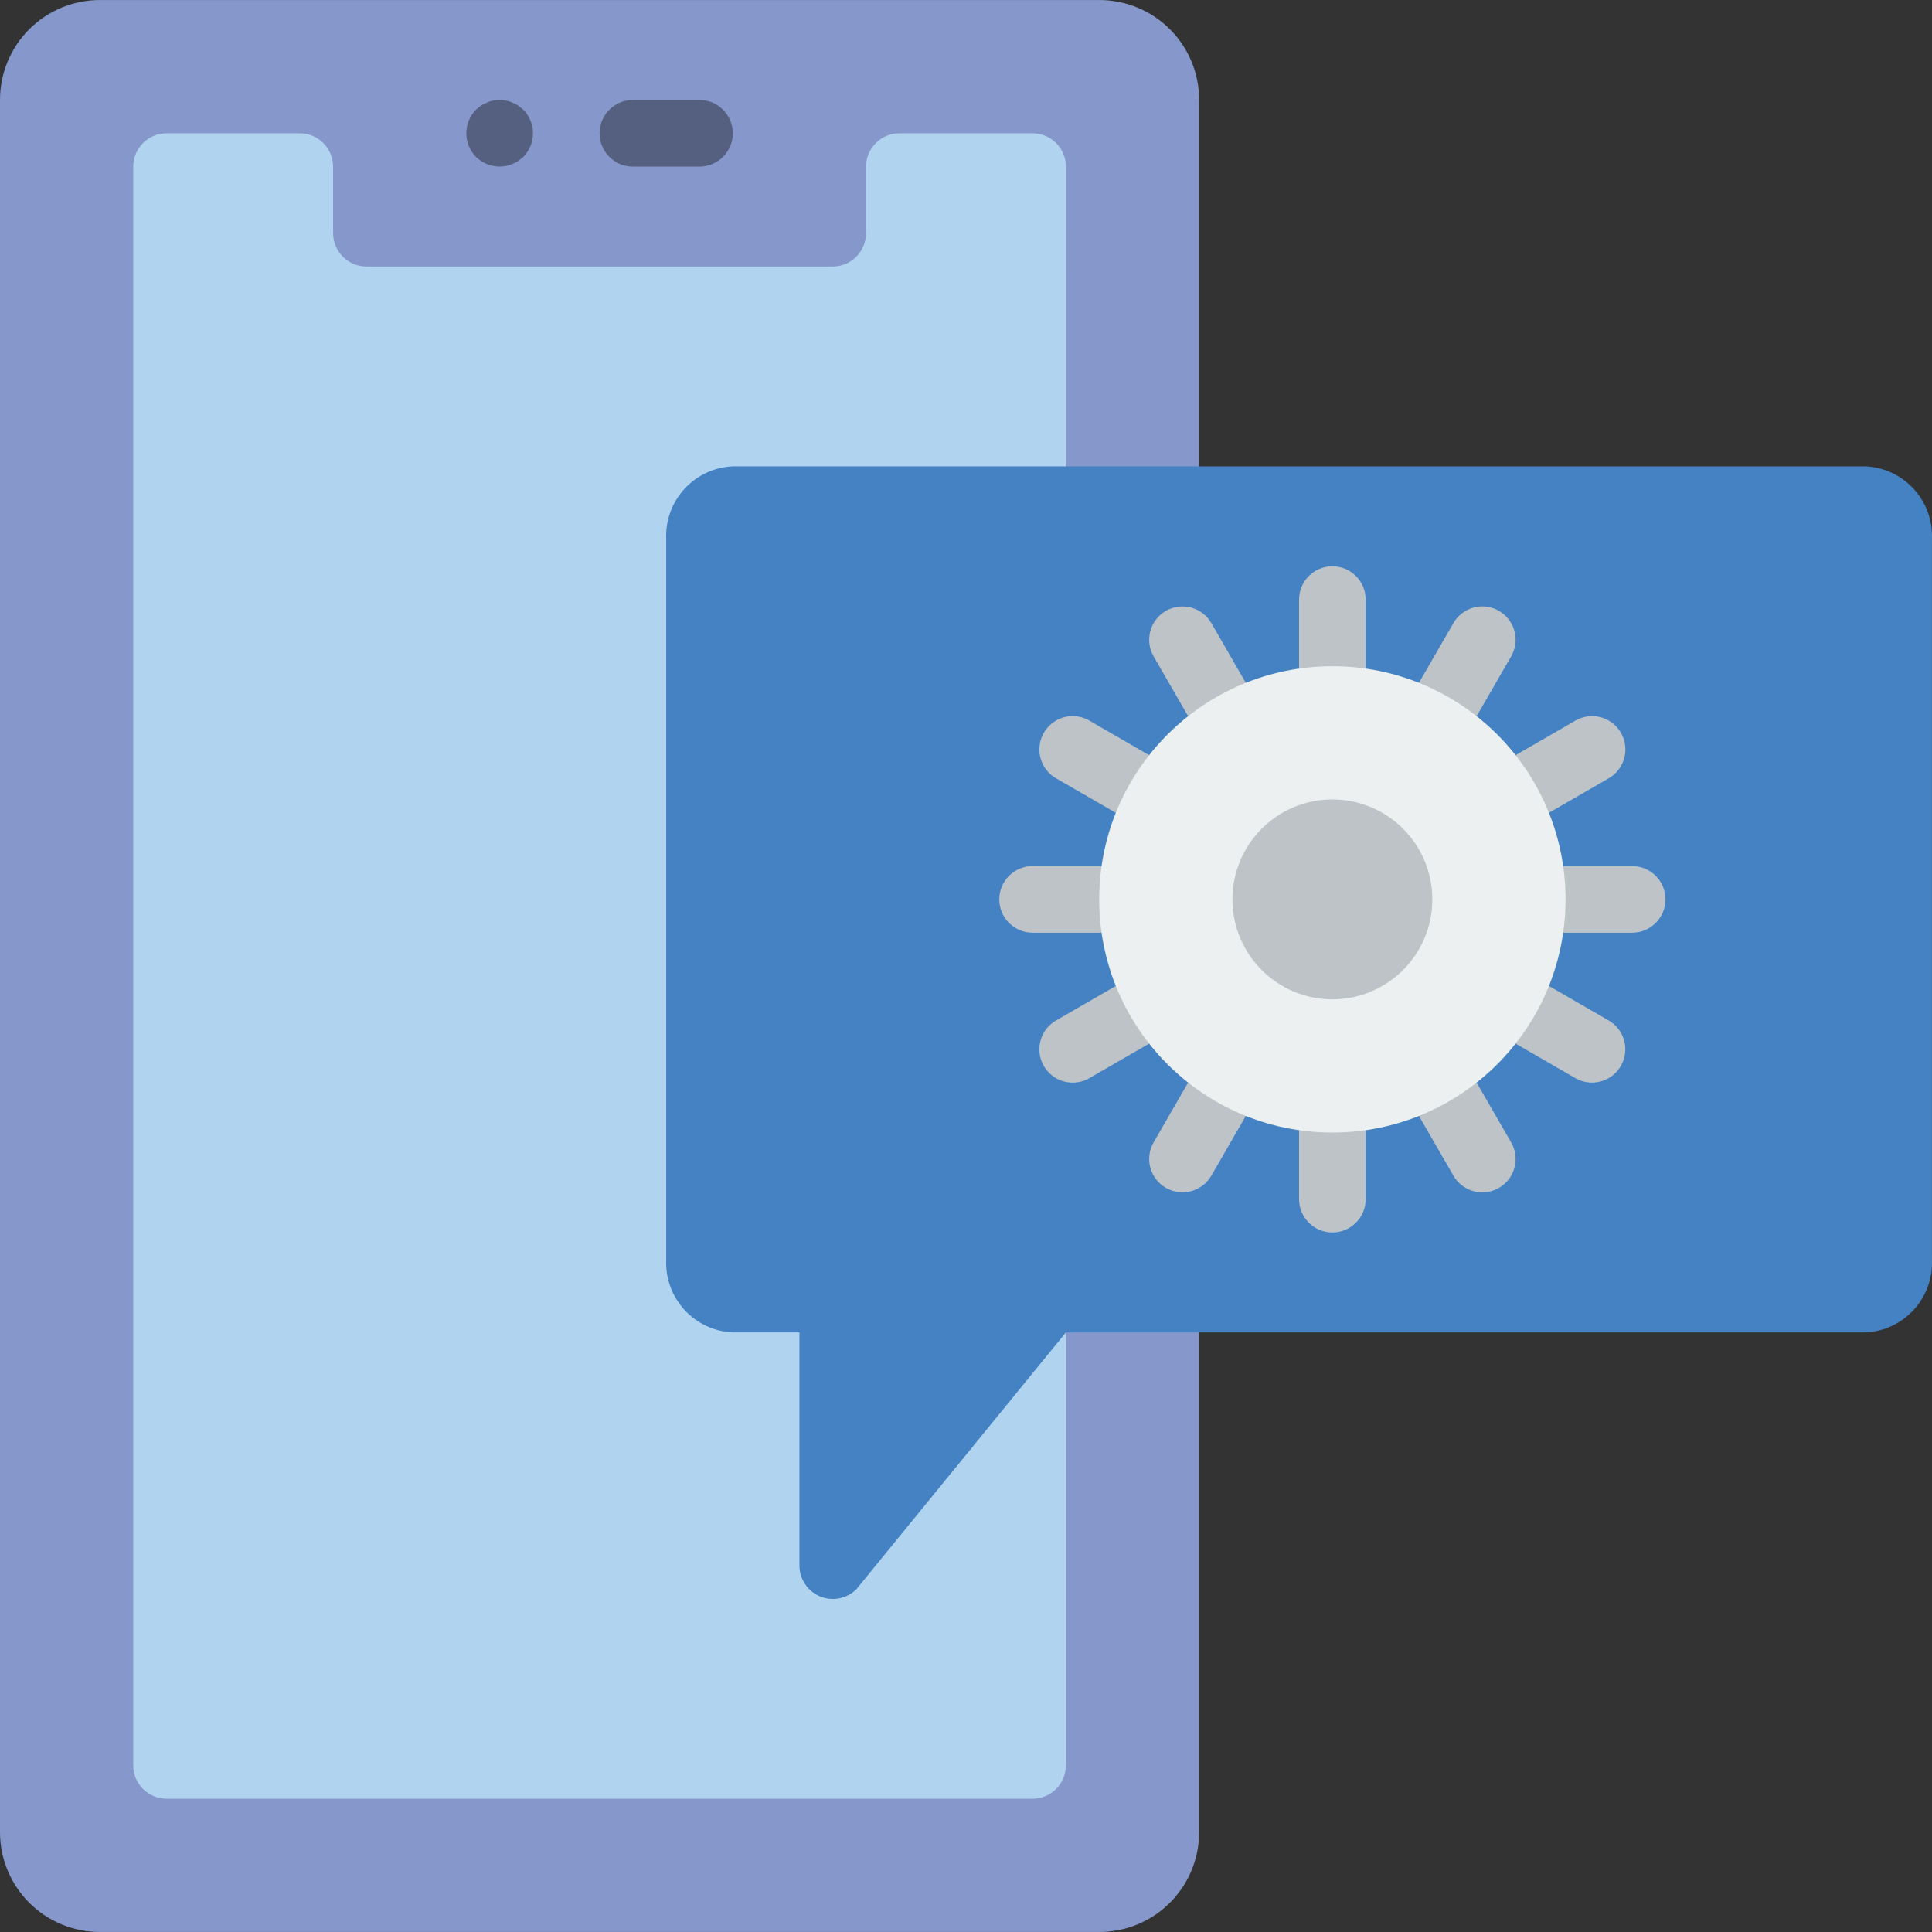 <?xml version="1.0" encoding="iso-8859-1"?>
<!-- Generator: Adobe Illustrator 19.0.0, SVG Export Plug-In . SVG Version: 6.00 Build 0)  -->
<svg version="1.1" id="Capa_1" xmlns="http://www.w3.org/2000/svg" xmlns:xlink="http://www.w3.org/1999/xlink" x="0px" y="0px"
	 viewBox="0 0 512.014 512.014" style="enable-background:new 0 0 512.014 512.014;" xml:space="preserve">
<rect x="0" y="0" width="512.014" height="512.014" fill="#333333" stroke="none"/>
<g>
	<path style="fill:#8697CB;" d="M317.793,353.11v132.414c0.009,7.027-2.778,13.768-7.746,18.736
		c-4.969,4.969-11.71,7.756-18.737,7.746H26.483c-7.027,0.009-13.768-2.778-18.737-7.746c-4.969-4.969-7.756-11.71-7.746-18.736
		V26.49c-0.009-7.027,2.778-13.768,7.746-18.737s11.71-7.756,18.737-7.746H291.31c7.027-0.009,13.768,2.778,18.737,7.746
		c4.969,4.969,7.756,11.71,7.746,18.737V353.11z"/>
	<path style="fill:#B0D3F0;" d="M282.483,353.11v114.759c-0.014,4.869-3.958,8.813-8.828,8.828H44.138
		c-4.869-0.014-8.813-3.958-8.828-8.828V44.145c0.014-4.869,3.958-8.813,8.828-8.828h35.31c4.869,0.014,8.813,3.958,8.828,8.828
		V61.8c0.014,4.869,3.958,8.813,8.828,8.828H220.69c4.869-0.014,8.813-3.958,8.828-8.828V44.145
		c0.014-4.869,3.958-8.813,8.828-8.828h35.31c4.869,0.014,8.813,3.958,8.828,8.828V353.11z"/>
	<path style="fill:#4482C3;" d="M512,142.749v191.206c0.387,10.155-7.502,18.715-17.655,19.156H282.483l-55.526,68.061
		c-2.535,2.519-6.336,3.267-9.636,1.897c-3.301-1.37-5.454-4.591-5.459-8.164V353.11h-17.655
		c-10.153-0.441-18.042-9.001-17.655-19.156V142.749c-0.387-10.155,7.502-18.715,17.655-19.156h300.138
		C504.498,124.034,512.387,132.594,512,142.749z"/>
	<g>
		<path style="fill:#556080;" d="M137.353,27.99c-0.491-0.335-1.024-0.603-1.586-0.797c-0.527-0.267-1.095-0.445-1.681-0.526
			c-1.131-0.267-2.309-0.267-3.44,0c-0.552,0.095-1.087,0.272-1.586,0.526c-0.565,0.194-1.101,0.462-1.595,0.797l-1.319,1.06
			c-3.414,3.481-3.414,9.054,0,12.534c1.683,1.627,3.927,2.544,6.268,2.561c0.561-0.016,1.12-0.075,1.672-0.177
			c0.585-0.085,1.153-0.264,1.681-0.53c0.562-0.194,1.095-0.462,1.586-0.797c0.44-0.35,0.888-0.703,1.328-1.056
			c3.414-3.481,3.414-9.054,0-12.534C138.241,28.697,137.793,28.343,137.353,27.99z"/>
		<path style="fill:#556080;" d="M185.379,26.49h-17.655c-4.875,0-8.828,3.952-8.828,8.828s3.952,8.828,8.828,8.828h17.655
			c4.875,0,8.828-3.952,8.828-8.828S190.255,26.49,185.379,26.49z"/>
	</g>
	<g>
		<path style="fill:#BDC3C7;" d="M353.103,150.076c-2.341-0.001-4.587,0.929-6.243,2.585c-1.656,1.656-2.585,3.901-2.585,6.243
			v17.655c0,4.875,3.952,8.828,8.828,8.828c4.875,0,8.828-3.952,8.828-8.828v-17.655c0.001-2.341-0.929-4.587-2.585-6.243
			C357.691,151.005,355.445,150.075,353.103,150.076z"/>
		<path style="fill:#BDC3C7;" d="M321.026,165.132c-2.439-4.22-7.837-5.666-12.058-3.229c-4.222,2.437-5.67,7.834-3.235,12.056
			l8.828,15.293c1.576,2.734,4.491,4.418,7.646,4.419c3.155,0.001,6.071-1.682,7.649-4.415c1.577-2.733,1.577-6.1-0.002-8.832
			L321.026,165.132z"/>
		<path style="fill:#BDC3C7;" d="M279.888,206.27l15.285,8.828c1.337,0.778,2.858,1.187,4.405,1.185
			c3.997,0.005,7.499-2.676,8.535-6.537c1.037-3.86-0.651-7.935-4.113-9.933l-15.285-8.828c-2.731-1.588-6.103-1.595-8.841-0.019
			c-2.738,1.576-4.424,4.496-4.421,7.655C275.456,201.781,277.147,204.698,279.888,206.27z"/>
		<path style="fill:#BDC3C7;" d="M300.138,238.352c0.001-2.341-0.929-4.587-2.585-6.243c-1.656-1.656-3.901-2.585-6.243-2.585
			h-17.655c-4.875,0-8.828,3.952-8.828,8.828c0,4.875,3.952,8.828,8.828,8.828h17.655c2.341,0.001,4.587-0.929,6.243-2.585
			C299.209,242.939,300.139,240.693,300.138,238.352z"/>
		<path style="fill:#BDC3C7;" d="M307.233,264.834c-1.17-2.029-3.098-3.51-5.361-4.115c-2.262-0.606-4.673-0.287-6.7,0.887
			l-15.285,8.828c-2.74,1.572-4.432,4.489-4.434,7.648c-0.003,3.159,1.684,6.079,4.421,7.655c2.738,1.576,6.109,1.569,8.841-0.019
			L304,276.89c2.028-1.169,3.509-3.097,4.115-5.358C308.721,269.271,308.404,266.862,307.233,264.834z"/>
		<path style="fill:#BDC3C7;" d="M326.621,284.218c-2.027-1.173-4.438-1.492-6.701-0.886c-2.263,0.607-4.191,2.088-5.36,4.118
			l-8.828,15.293c-2.435,4.223-0.987,9.62,3.235,12.056c4.222,2.437,9.619,0.991,12.058-3.229l8.828-15.293
			c1.171-2.028,1.489-4.438,0.882-6.7C330.13,287.316,328.649,285.388,326.621,284.218z"/>
		<path style="fill:#BDC3C7;" d="M353.103,291.317c-2.341-0.001-4.587,0.929-6.243,2.585c-1.656,1.656-2.585,3.901-2.585,6.243
			V317.8c0,4.875,3.952,8.828,8.828,8.828c4.875,0,8.828-3.952,8.828-8.828v-17.655c0.001-2.341-0.929-4.587-2.585-6.243
			C357.691,292.246,355.445,291.317,353.103,291.317z"/>
		<path style="fill:#BDC3C7;" d="M391.647,287.451c-2.439-4.22-7.837-5.666-12.058-3.229c-4.222,2.437-5.67,7.834-3.235,12.056
			l8.828,15.293c1.576,2.734,4.491,4.418,7.646,4.419s6.071-1.682,7.649-4.415s1.577-6.1-0.002-8.832L391.647,287.451z"/>
		<path style="fill:#BDC3C7;" d="M426.319,270.434l-15.285-8.828c-2.731-1.588-6.103-1.595-8.841-0.019
			c-2.738,1.576-4.424,4.496-4.421,7.655c0.003,3.159,1.694,6.076,4.434,7.648l15.285,8.828c1.337,0.778,2.858,1.187,4.405,1.185
			c3.997,0.005,7.499-2.676,8.535-6.537C431.469,276.506,429.782,272.431,426.319,270.434z"/>
		<path style="fill:#BDC3C7;" d="M432.552,229.524h-17.655c-4.875,0-8.828,3.952-8.828,8.828c0,4.875,3.952,8.828,8.828,8.828
			h17.655c4.875,0,8.828-3.952,8.828-8.828C441.379,233.476,437.427,229.524,432.552,229.524z"/>
		<path style="fill:#BDC3C7;" d="M398.974,211.869c1.579,2.734,4.498,4.417,7.655,4.414c1.547,0.002,3.067-0.407,4.405-1.185
			l15.285-8.828c2.74-1.572,4.432-4.489,4.434-7.648c0.003-3.159-1.684-6.079-4.421-7.655c-2.738-1.576-6.11-1.569-8.841,0.019
			l-15.285,8.828c-2.028,1.169-3.509,3.097-4.115,5.358C397.485,207.432,397.803,209.842,398.974,211.869z"/>
		<path style="fill:#BDC3C7;" d="M379.586,192.485c4.223,2.435,9.621,0.988,12.06-3.233l8.828-15.293
			c1.579-2.732,1.58-6.099,0.002-8.832s-4.493-4.416-7.649-4.415s-6.07,1.686-7.646,4.419l-8.828,15.293
			c-1.171,2.028-1.489,4.438-0.882,6.7C376.077,189.387,377.558,191.315,379.586,192.485z"/>
	</g>
	<circle style="fill:#ECF0F1;" cx="353.103" cy="238.352" r="61.793"/>
	<circle style="fill:#BDC3C7;" cx="353.103" cy="238.352" r="26.483"/>
</g>
<g>
</g>
<g>
</g>
<g>
</g>
<g>
</g>
<g>
</g>
<g>
</g>
<g>
</g>
<g>
</g>
<g>
</g>
<g>
</g>
<g>
</g>
<g>
</g>
<g>
</g>
<g>
</g>
<g>
</g>
</svg>
